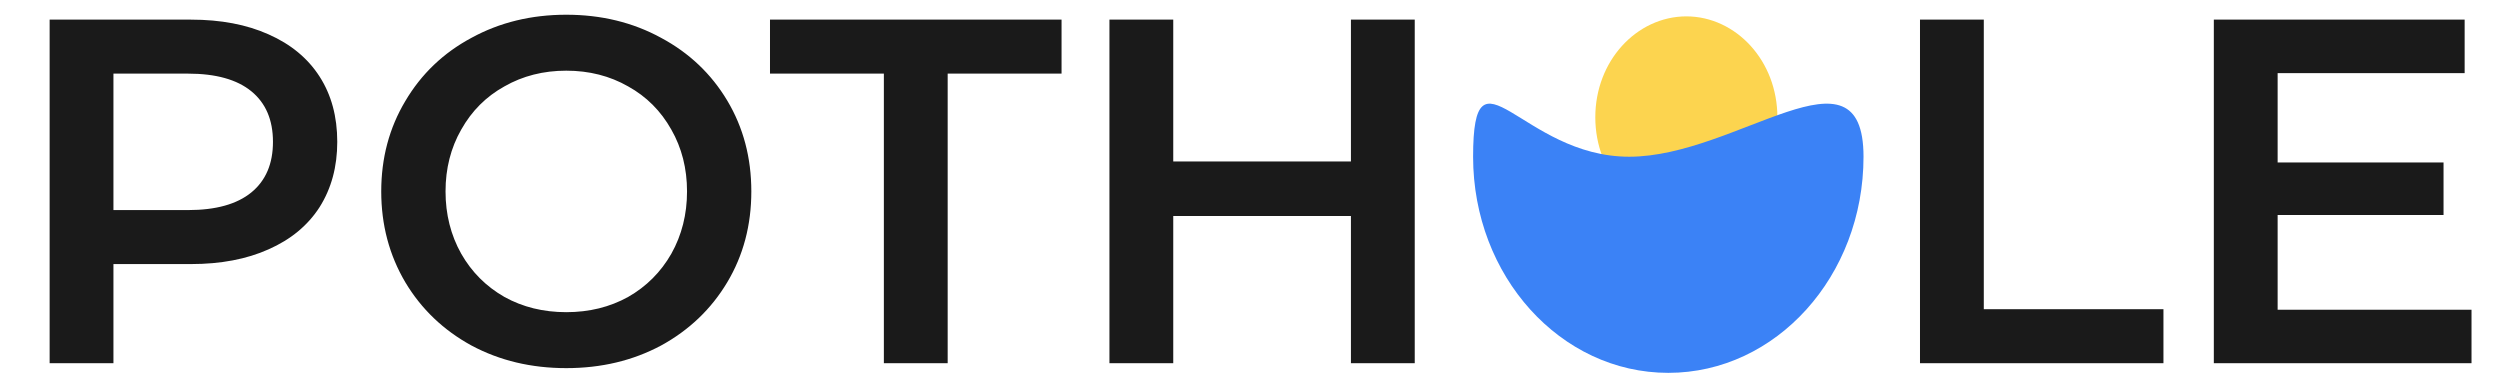 <svg width="1528" height="229" viewBox="0 0 1528 229" fill="none" xmlns="http://www.w3.org/2000/svg">
<path d="M116.735 12C134.935 12 150.735 15 164.135 21C177.735 27 188.135 35.6 195.335 46.8C202.535 58 206.135 71.3 206.135 86.7C206.135 101.9 202.535 115.2 195.335 126.6C188.135 137.8 177.735 146.4 164.135 152.4C150.735 158.4 134.935 161.4 116.735 161.4H69.335V222H30.335V12H116.735ZM114.935 128.4C131.935 128.4 144.835 124.8 153.635 117.6C162.435 110.4 166.835 100.1 166.835 86.7C166.835 73.3 162.435 63 153.635 55.8C144.835 48.6 131.935 45 114.935 45H69.335V128.4H114.935ZM346.111 225C324.711 225 305.411 220.4 288.211 211.2C271.011 201.8 257.511 188.9 247.711 172.5C237.911 155.9 233.011 137.4 233.011 117C233.011 96.6 237.911 78.2 247.711 61.8C257.511 45.2 271.011 32.3 288.211 23.1C305.411 13.7 324.711 9 346.111 9C367.511 9 386.811 13.7 404.011 23.1C421.211 32.3 434.711 45.1 444.511 61.5C454.311 77.9 459.211 96.4 459.211 117C459.211 137.6 454.311 156.1 444.511 172.5C434.711 188.9 421.211 201.8 404.011 211.2C386.811 220.4 367.511 225 346.111 225ZM346.111 190.8C360.111 190.8 372.711 187.7 383.911 181.5C395.111 175.1 403.911 166.3 410.311 155.1C416.711 143.7 419.911 131 419.911 117C419.911 103 416.711 90.4 410.311 79.2C403.911 67.8 395.111 59 383.911 52.8C372.711 46.4 360.111 43.2 346.111 43.2C332.111 43.2 319.511 46.4 308.311 52.8C297.111 59 288.311 67.8 281.911 79.2C275.511 90.4 272.311 103 272.311 117C272.311 131 275.511 143.7 281.911 155.1C288.311 166.3 297.111 175.1 308.311 181.5C319.511 187.7 332.111 190.8 346.111 190.8ZM540.22 45H470.62V12H648.82V45H579.22V222H540.22V45ZM864.689 12V222H825.689V132H717.089V222H678.089V12H717.089V98.7H825.689V12H864.689ZM1173.5 12H1212.5V189H1322.3V222H1173.5V12ZM1510.59 189.3V222H1353.09V12H1506.39V44.7H1392.09V99.3H1493.49V131.4H1392.09V189.3H1510.59Z" fill="#1A1A1A"/>
<path d="M1077.34 71.701C1077.34 101.701 1055.61 124.398 1030.7 124.398C1005.79 124.398 984.052 101.701 984.052 71.701C984.052 41.702 1005.79 19.005 1030.7 19.005C1055.61 19.005 1077.34 41.702 1077.34 71.701Z" fill="#FCD44F" stroke="#FCD44F" stroke-width="18"/>
<path d="M1138.98 95.789C1138.98 168.746 1085.56 227.888 1019.67 227.888C953.775 227.888 900.357 168.746 900.357 95.789C900.357 22.833 929.912 95.789 995.807 95.789C1061.7 95.789 1138.98 22.833 1138.98 95.789Z" fill="#3B82F6"/>
</svg>
